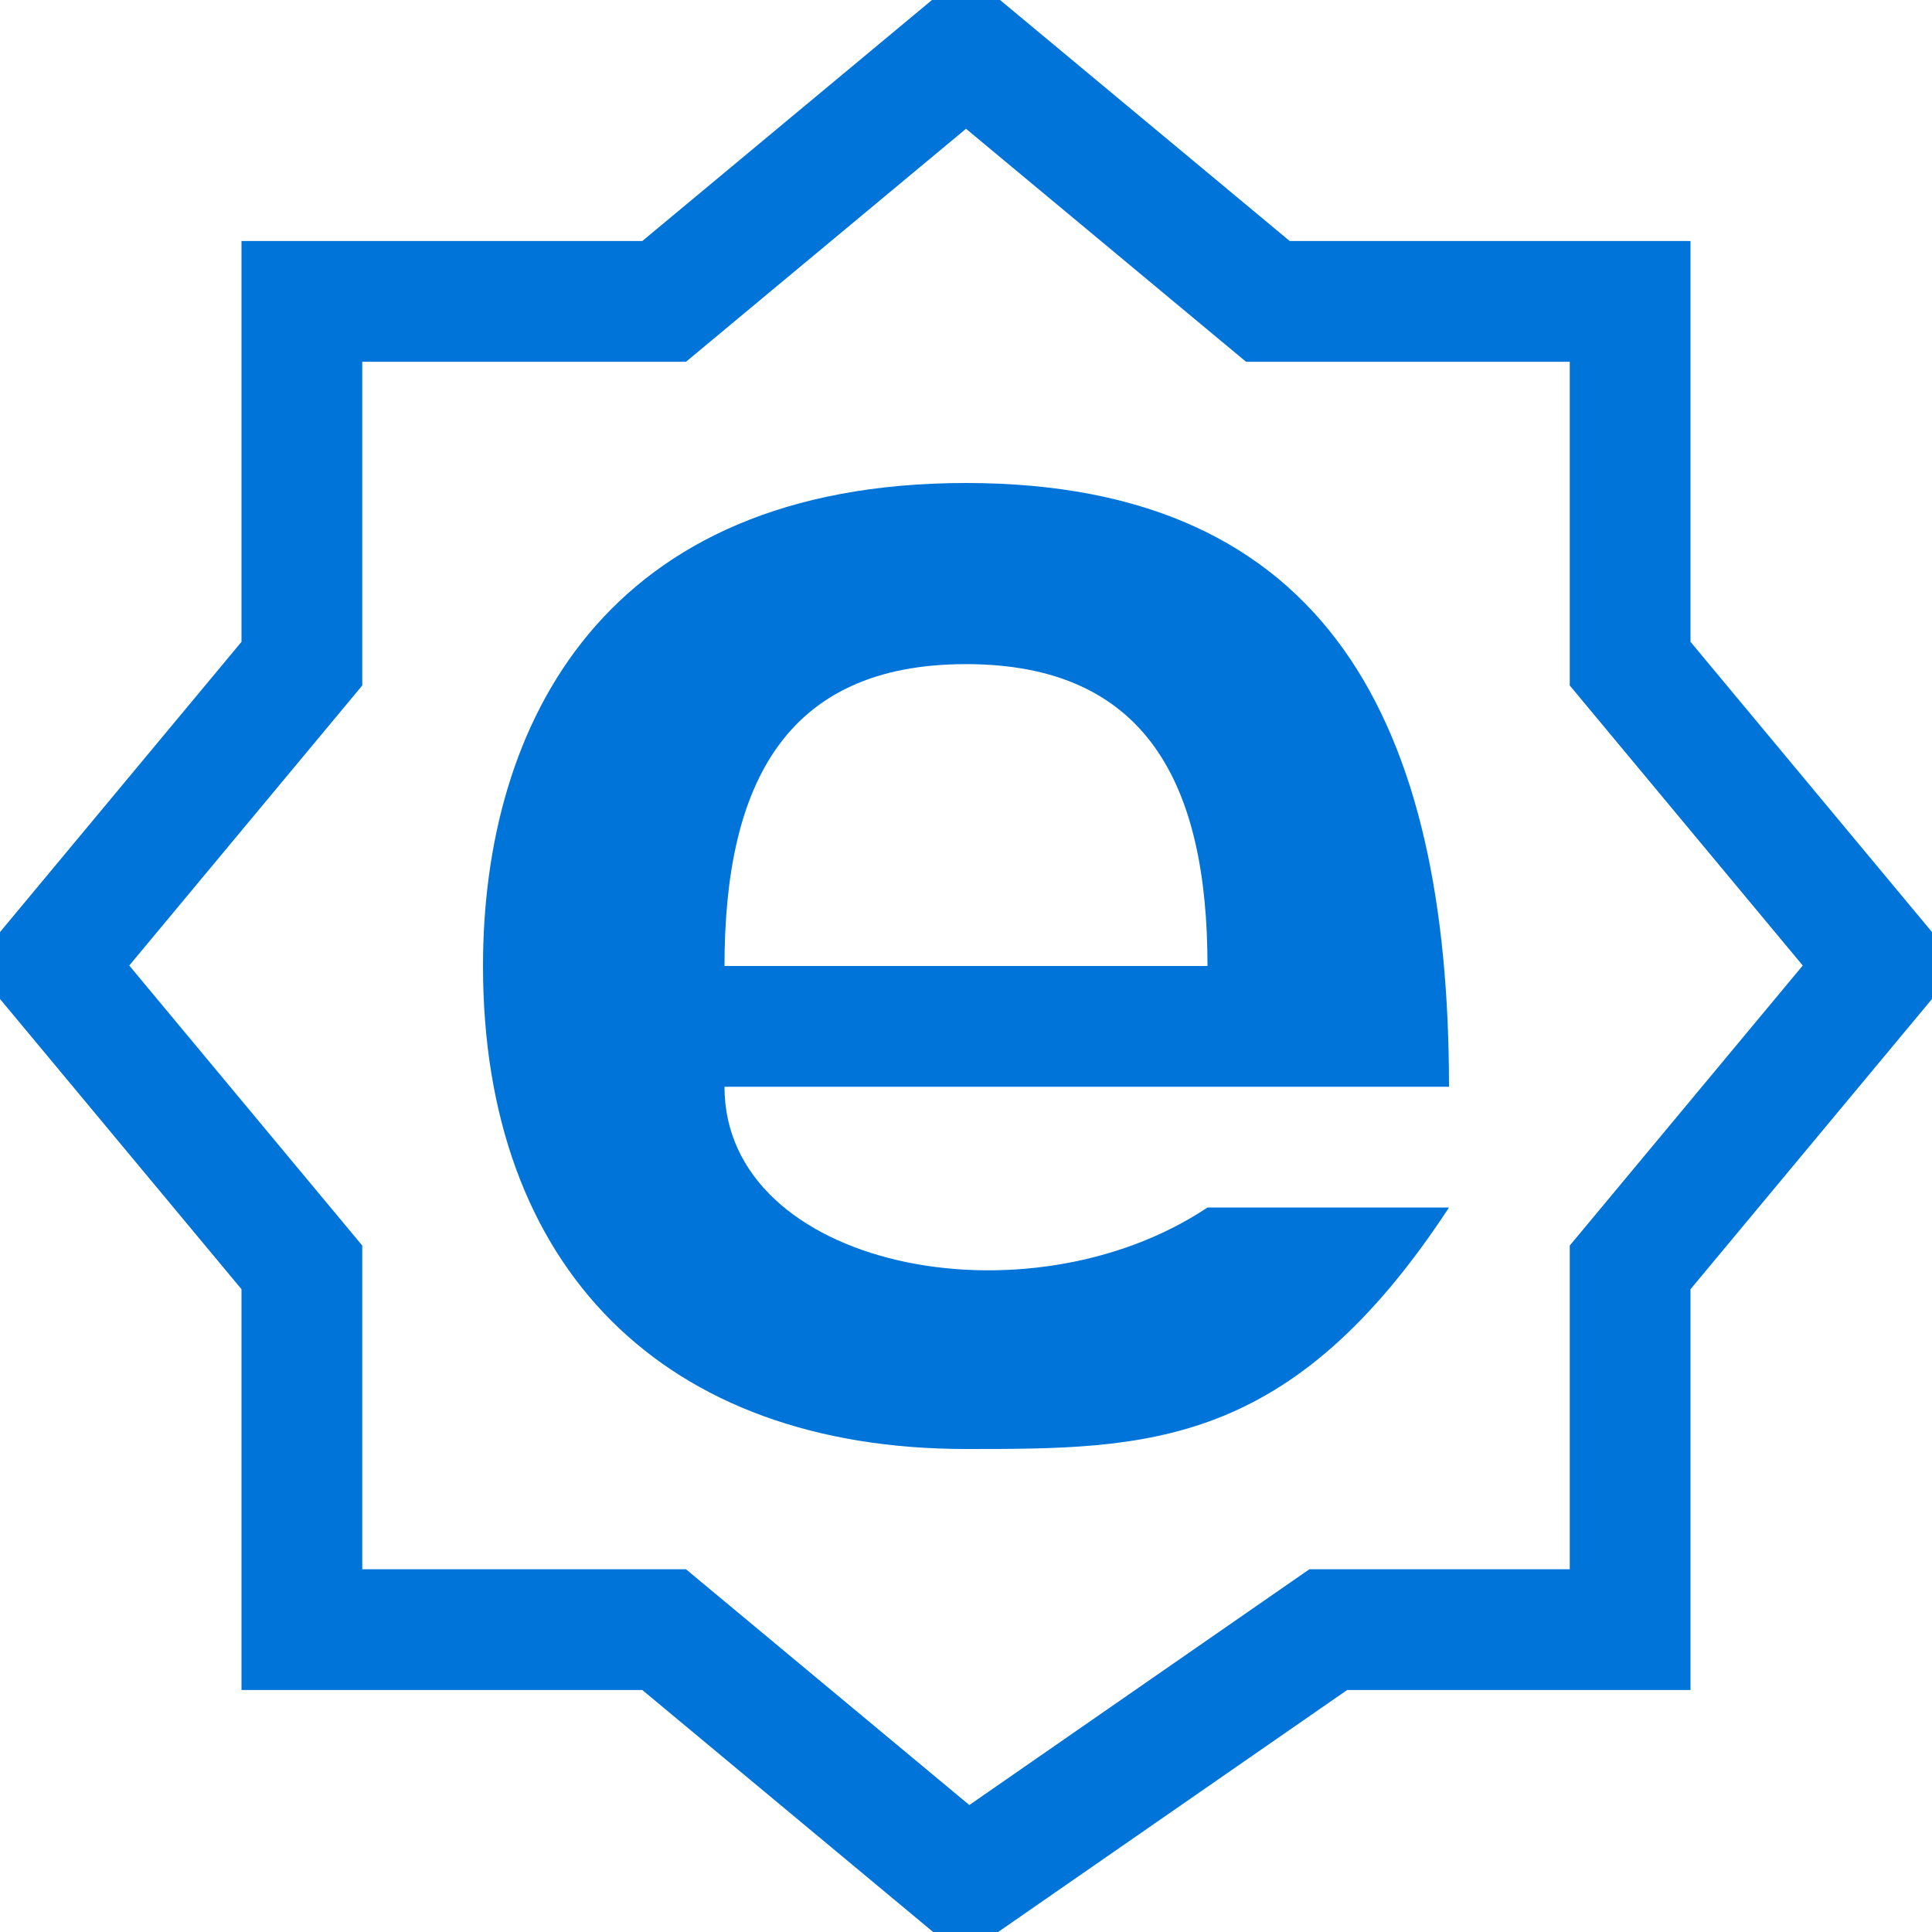 <svg fill="#0074d9" stroke="#0074d9" stroke-linecap="round" stroke-width="0" version="1.1" viewBox="0 0 16 16" xmlns="http://www.w3.org/2000/svg">
<path d="m8 .416-2.5 2.08h-3v3l-2.08 2.5 2.08 2.5v3h3l2.5 2.08 3-2.08h2.5v-3l2.08-2.5-2.08-2.5v-3h-3z" fill="none" stroke-width="1" />
<path d="m8 4c-3 0-4 2-4 4 0 2.5 1.5 4 4 4 1.5 0 2.69 0 4-2h-2c-1.5 1-4 .5-4-1h6c0-3-1-5-4-5zm0 1.5c1.5 0 2 1 2 2.5h-4c0-1.5.5-2.5 2-2.5z"/>
</svg>
